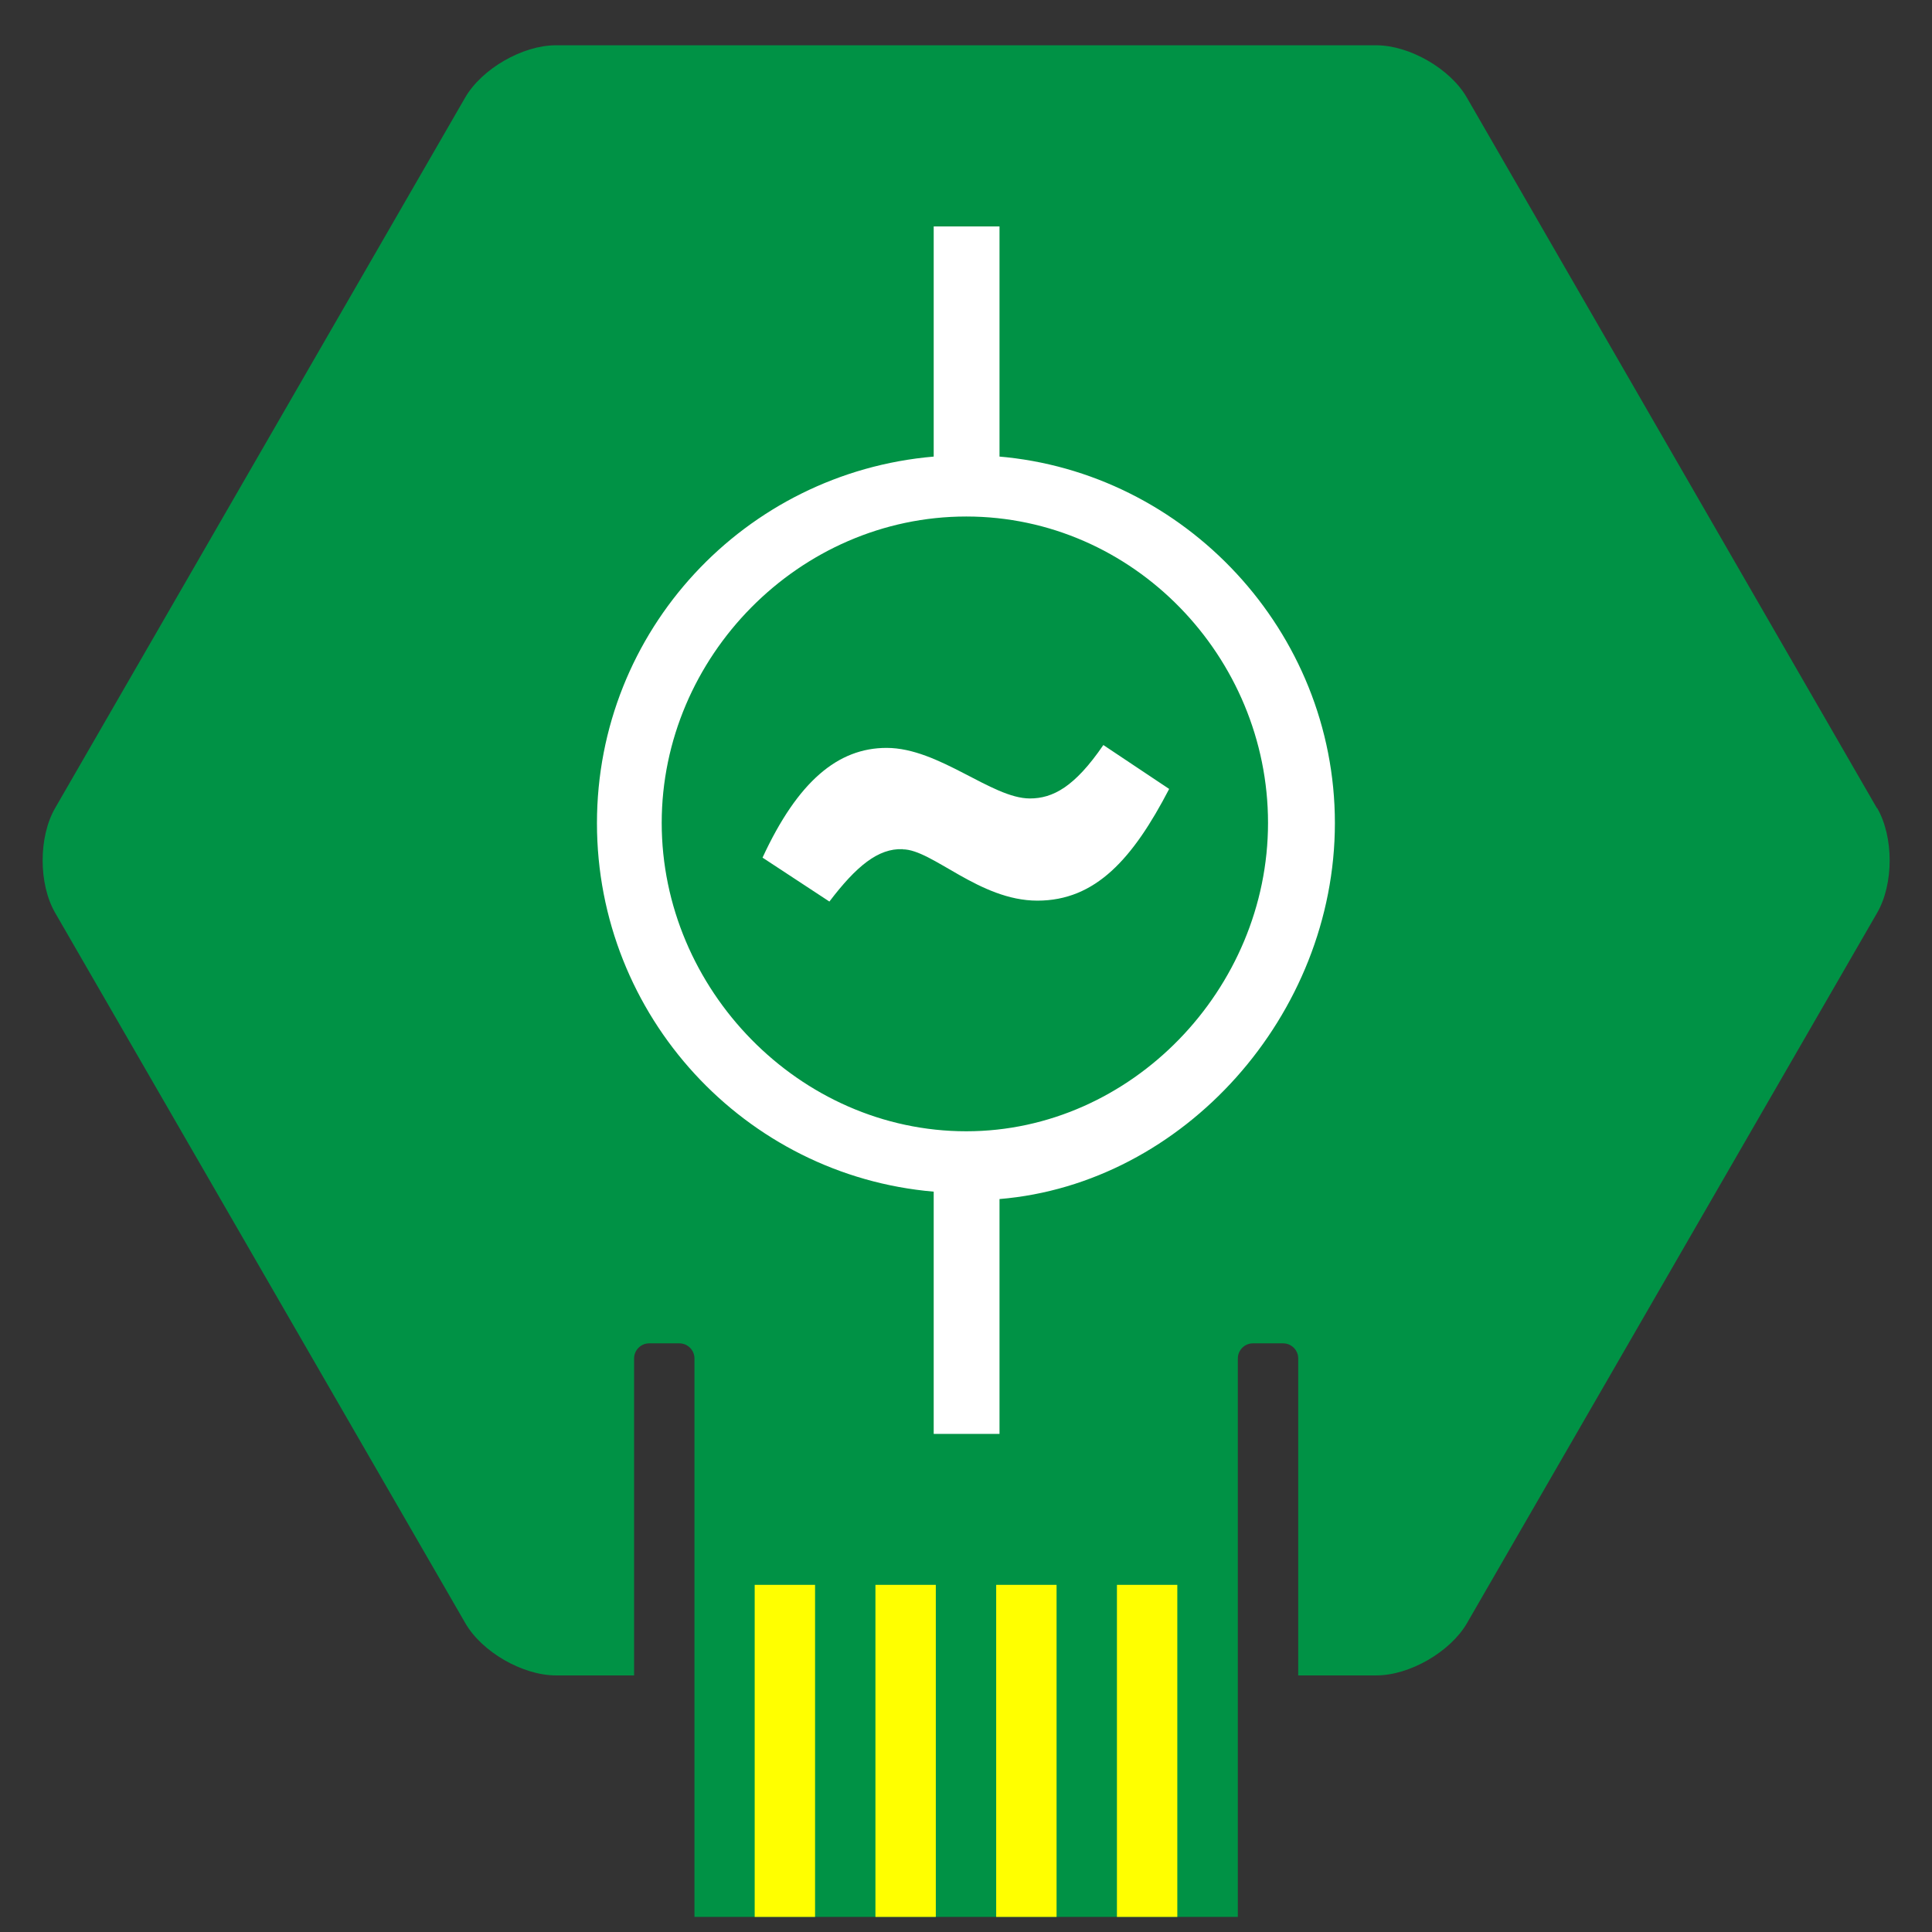 <?xml version="1.0" encoding="UTF-8"?>
<svg xmlns="http://www.w3.org/2000/svg" viewBox="0 0 128 128">
  <rect x="0" y="0" width="128" height="128" fill="#333333" stroke="none"/>
  <defs>
    <style>
      .cls-1 {
        fill: #009245;
      }

      .cls-2 {
        fill: #fff;
      }

      .cls-3 {
        fill: #ff0;
      }
    </style>
  </defs>
  <g id="Layer_1" data-name="Layer 1">
    <path class="cls-1" d="M124.35,53.54L97.18,6.46c-1.1-1.91-3.8-3.46-6-3.46H36.82c-2.2,0-4.9,1.56-6,3.46L3.65,53.54c-1.1,1.91-1.1,5.02,0,6.93l27.18,47.07c1.1,1.91,3.8,3.46,6,3.46h5.18v-21c0-.55,.45-1,1-1h2c.55,0,1,.45,1,1v37h36v-37c0-.55,.45-1,1-1h2c.55,0,1,.45,1,1v21h5.18c2.2,0,4.9-1.56,6-3.46l27.18-47.07c1.1-1.91,1.1-5.02,0-6.93Z"/>
    <g>
      <rect class="cls-3" x="74" y="105" width="4" height="22"/>
      <rect class="cls-3" x="66" y="105" width="4" height="22"/>
      <rect class="cls-3" x="50" y="105" width="4" height="22"/>
      <rect class="cls-3" x="58" y="105" width="4" height="22"/>
    </g>
  </g>
  <g id="Layer_2" data-name="Layer 2">
    <g>
      <path class="cls-2" d="M66.22,30.56V15h-4.36v15.25c-12.5,1.07-22.31,11.51-22.31,24.29s9.8,23.34,22.31,24.41v16.05h4.36v-15.56c12.21-1.01,22.22-12.2,22.22-24.91s-9.93-23.27-22.33-24.29m-2.09,44.71c-11.07,0-20.18-9.42-20.18-20.43s9.11-20.3,20.18-20.3,19.99,9.3,19.99,20.3-9.05,20.43-19.99,20.43"/>
      <path class="cls-2" d="M59.81,56.26c-1.63-.07-3.08,1.13-4.86,3.47l-4.43-2.91c2.34-5.06,5-7.27,8.22-7.27,3.48,0,6.96,3.35,9.49,3.35,1.52,0,2.97-.76,4.87-3.54l4.36,2.91c-2.4,4.62-4.87,7.4-8.73,7.4s-6.96-3.4-8.93-3.4"/>
    </g>
  </g>
</svg>